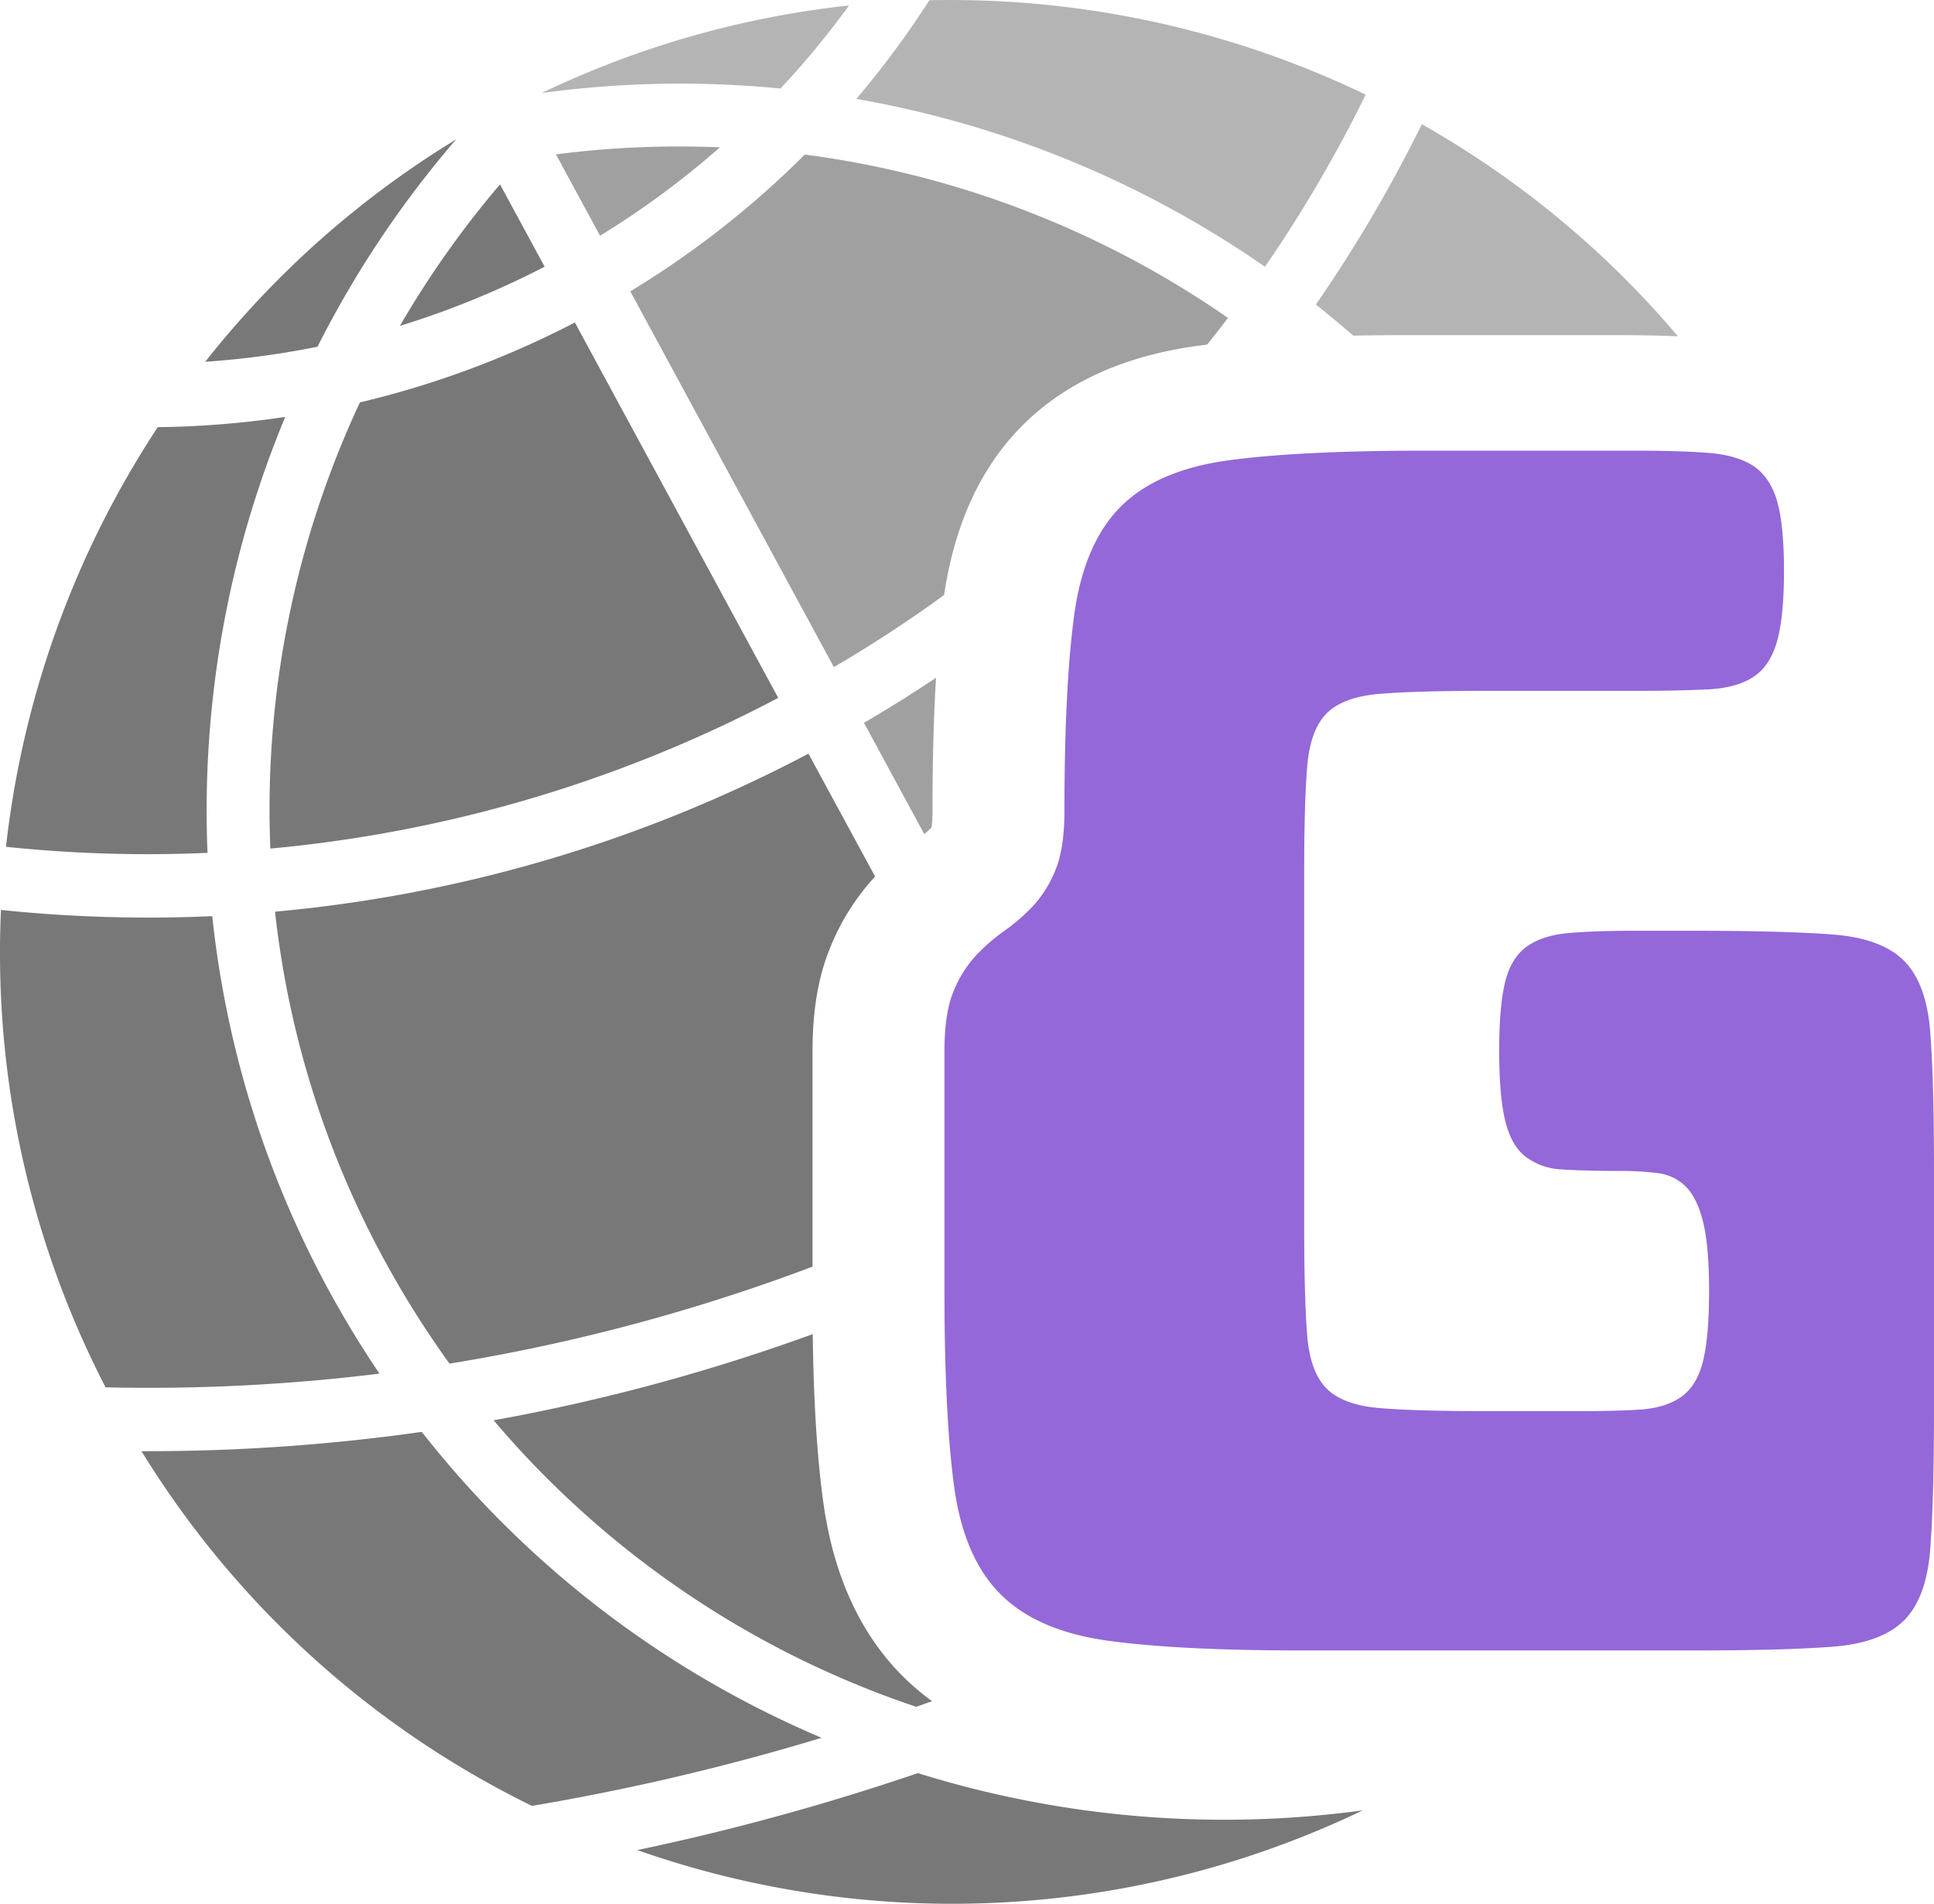 <svg xmlns="http://www.w3.org/2000/svg" viewBox="0 0 601.4 591.94"><defs><style>.cls-1{fill:#787878;}.cls-2{fill:#b4b4b4;}.cls-3{fill:#a0a0a0;}.cls-4{fill:#9468d8;}</style></defs><g id="Layer_2" data-name="Layer 2"><g id="svg2848"><path class="cls-1" d="M141.82,43.35a294.19,294.19,0,0,0-78,69.14,268.31,268.31,0,0,0,34.91-4.68A319.13,319.13,0,0,1,141.82,43.35Z"/><path class="cls-2" d="M242.71,27.53A267.39,267.39,0,0,0,264,1.7a294,294,0,0,0-95.56,27.23A319.21,319.21,0,0,1,242.71,27.53Z"/><path class="cls-1" d="M169.36,82.92,155.49,57.33a298.84,298.84,0,0,0-31.13,44A272.46,272.46,0,0,0,169.36,82.92Z"/><path class="cls-3" d="M172.87,48,186.59,73.3a270.52,270.52,0,0,0,37.28-27.49A299.69,299.69,0,0,0,172.87,48Z"/><path class="cls-2" d="M424.68,29.43A297.72,297.72,0,0,0,289,.08a288.67,288.67,0,0,1-22.72,30.68A318.76,318.76,0,0,1,393.36,82.94,424.15,424.15,0,0,0,424.68,29.43Z"/><path class="cls-1" d="M64.53,265.18A318.67,318.67,0,0,1,88.7,129.63a289.36,289.36,0,0,1-39.65,3.19A297.47,297.47,0,0,0,1.86,263.3,423.76,423.76,0,0,0,64.53,265.18Z"/><path class="cls-3" d="M372.14,107.57l3.23-.42q3.3-4.11,6.48-8.3A298.84,298.84,0,0,0,250.26,48.06,288.67,288.67,0,0,1,196,90.6l63.3,116.82Q277.13,197,293.58,185C296.84,163,305,145.19,318,132.23,331.26,119,349.48,110.68,372.14,107.57Z"/><path class="cls-1" d="M84.07,263.85A421.54,421.54,0,0,0,242,217L178.76,100.27a289.83,289.83,0,0,1-66.84,24.85A298.53,298.53,0,0,0,84.07,263.85Z"/><path class="cls-2" d="M503.15,104.21c7.05,0,13.2.12,18.64.37a294,294,0,0,0-79.65-65.95A443.79,443.79,0,0,1,409.19,94.7q5.91,4.68,11.6,9.66c5.42-.1,11.1-.15,17.08-.15Z"/><path class="cls-1" d="M102.13,401A312.43,312.43,0,0,1,66,284.86,442.9,442.9,0,0,1,.3,282.93,294.18,294.18,0,0,0,32.83,431.37,585.76,585.76,0,0,0,118,427.11Q109.51,414.54,102.13,401Z"/><path class="cls-3" d="M289.65,257.35a33.51,33.51,0,0,0,.32-5.25c0-15.67.37-29.38,1.1-41.36-7.3,4.86-14.75,9.56-22.41,14l18.75,34.61a23.41,23.41,0,0,0,2.22-2Z"/><path class="cls-1" d="M258.2,294.54a72.36,72.36,0,0,1,13.92-22L251.4,234.34A440.7,440.7,0,0,1,85.52,283.47a293.88,293.88,0,0,0,33.9,108.14A298.29,298.29,0,0,0,139.78,424a585.59,585.59,0,0,0,112.89-30.16V326.71C252.67,314.06,254.48,303.53,258.2,294.54Z"/><path class="cls-1" d="M131.15,445.22a606.69,606.69,0,0,1-87.15,6A294.32,294.32,0,0,0,165.41,561.51a726.54,726.54,0,0,0,90.07-21.17A313.62,313.62,0,0,1,131.15,445.22Z"/><path class="cls-1" d="M256,467c-1.88-13.69-3-30.86-3.27-52.18a604.49,604.49,0,0,1-99.23,26.8A295.24,295.24,0,0,0,284.91,530.7c1.64-.57,3.29-1.16,4.93-1.75a75.1,75.1,0,0,1-9.15-7.79C267.44,507.92,259.13,489.7,256,467Z"/><path class="cls-1" d="M285.42,551.32a746.83,746.83,0,0,1-87.25,23.93,295.25,295.25,0,0,0,225.58-12.34A320.18,320.18,0,0,1,285.42,551.32Z"/><path class="cls-4" d="M592.07,298.73q-7-7-22.14-8.16t-43.13-1.16H508.15q-12.13,0-20.28.7c-5.45.46-9.79,1.86-13.06,4.19s-5.52,6-6.76,11-1.86,12.12-1.86,21.45.62,16.55,1.86,21.68,3.34,8.86,6.3,11.19a20.12,20.12,0,0,0,11.42,4q7,.46,17.72.47a92.42,92.42,0,0,1,12.12.69,14.71,14.71,0,0,1,8.63,4.2q3.5,3.5,5.36,11t1.86,21.45q0,14-1.86,21.68t-6.76,11.19q-4.9,3.49-13.06,4t-20.28.47h-28q-21,0-32.4-.94t-16.55-6.06q-5.15-5.12-6.06-16.55t-.94-32.4V270.76q0-21,.94-32.41t6.06-16.55q5.12-5.13,16.55-6.06t32.4-.93h46.63q14,0,23.08-.47t14.22-4q5.13-3.49,7.23-11.19t2.09-21.68q0-14-2.09-21.45t-7.23-11q-5.15-3.49-14.22-4.2t-23.08-.69H442.87q-38.7,0-60.84,3t-33.57,14.45Q337,169.12,334,191.49t-3,60.62q0,11.65-2.79,18.41a36.17,36.17,0,0,1-7,11.19,58.12,58.12,0,0,1-8.86,7.7,58,58,0,0,0-8.86,7.69,36.57,36.57,0,0,0-7,11.19q-2.79,6.76-2.8,18.42v74.6q0,38.7,3,60.84t14.46,33.57q11.41,11.43,33.57,14.46t60.84,3H526.8q28,0,43.13-1.17t22.14-8.16q7-7,8.16-22.15t1.17-43.12V364q0-28-1.17-43.13T592.07,298.73Z"/></g></g></svg>